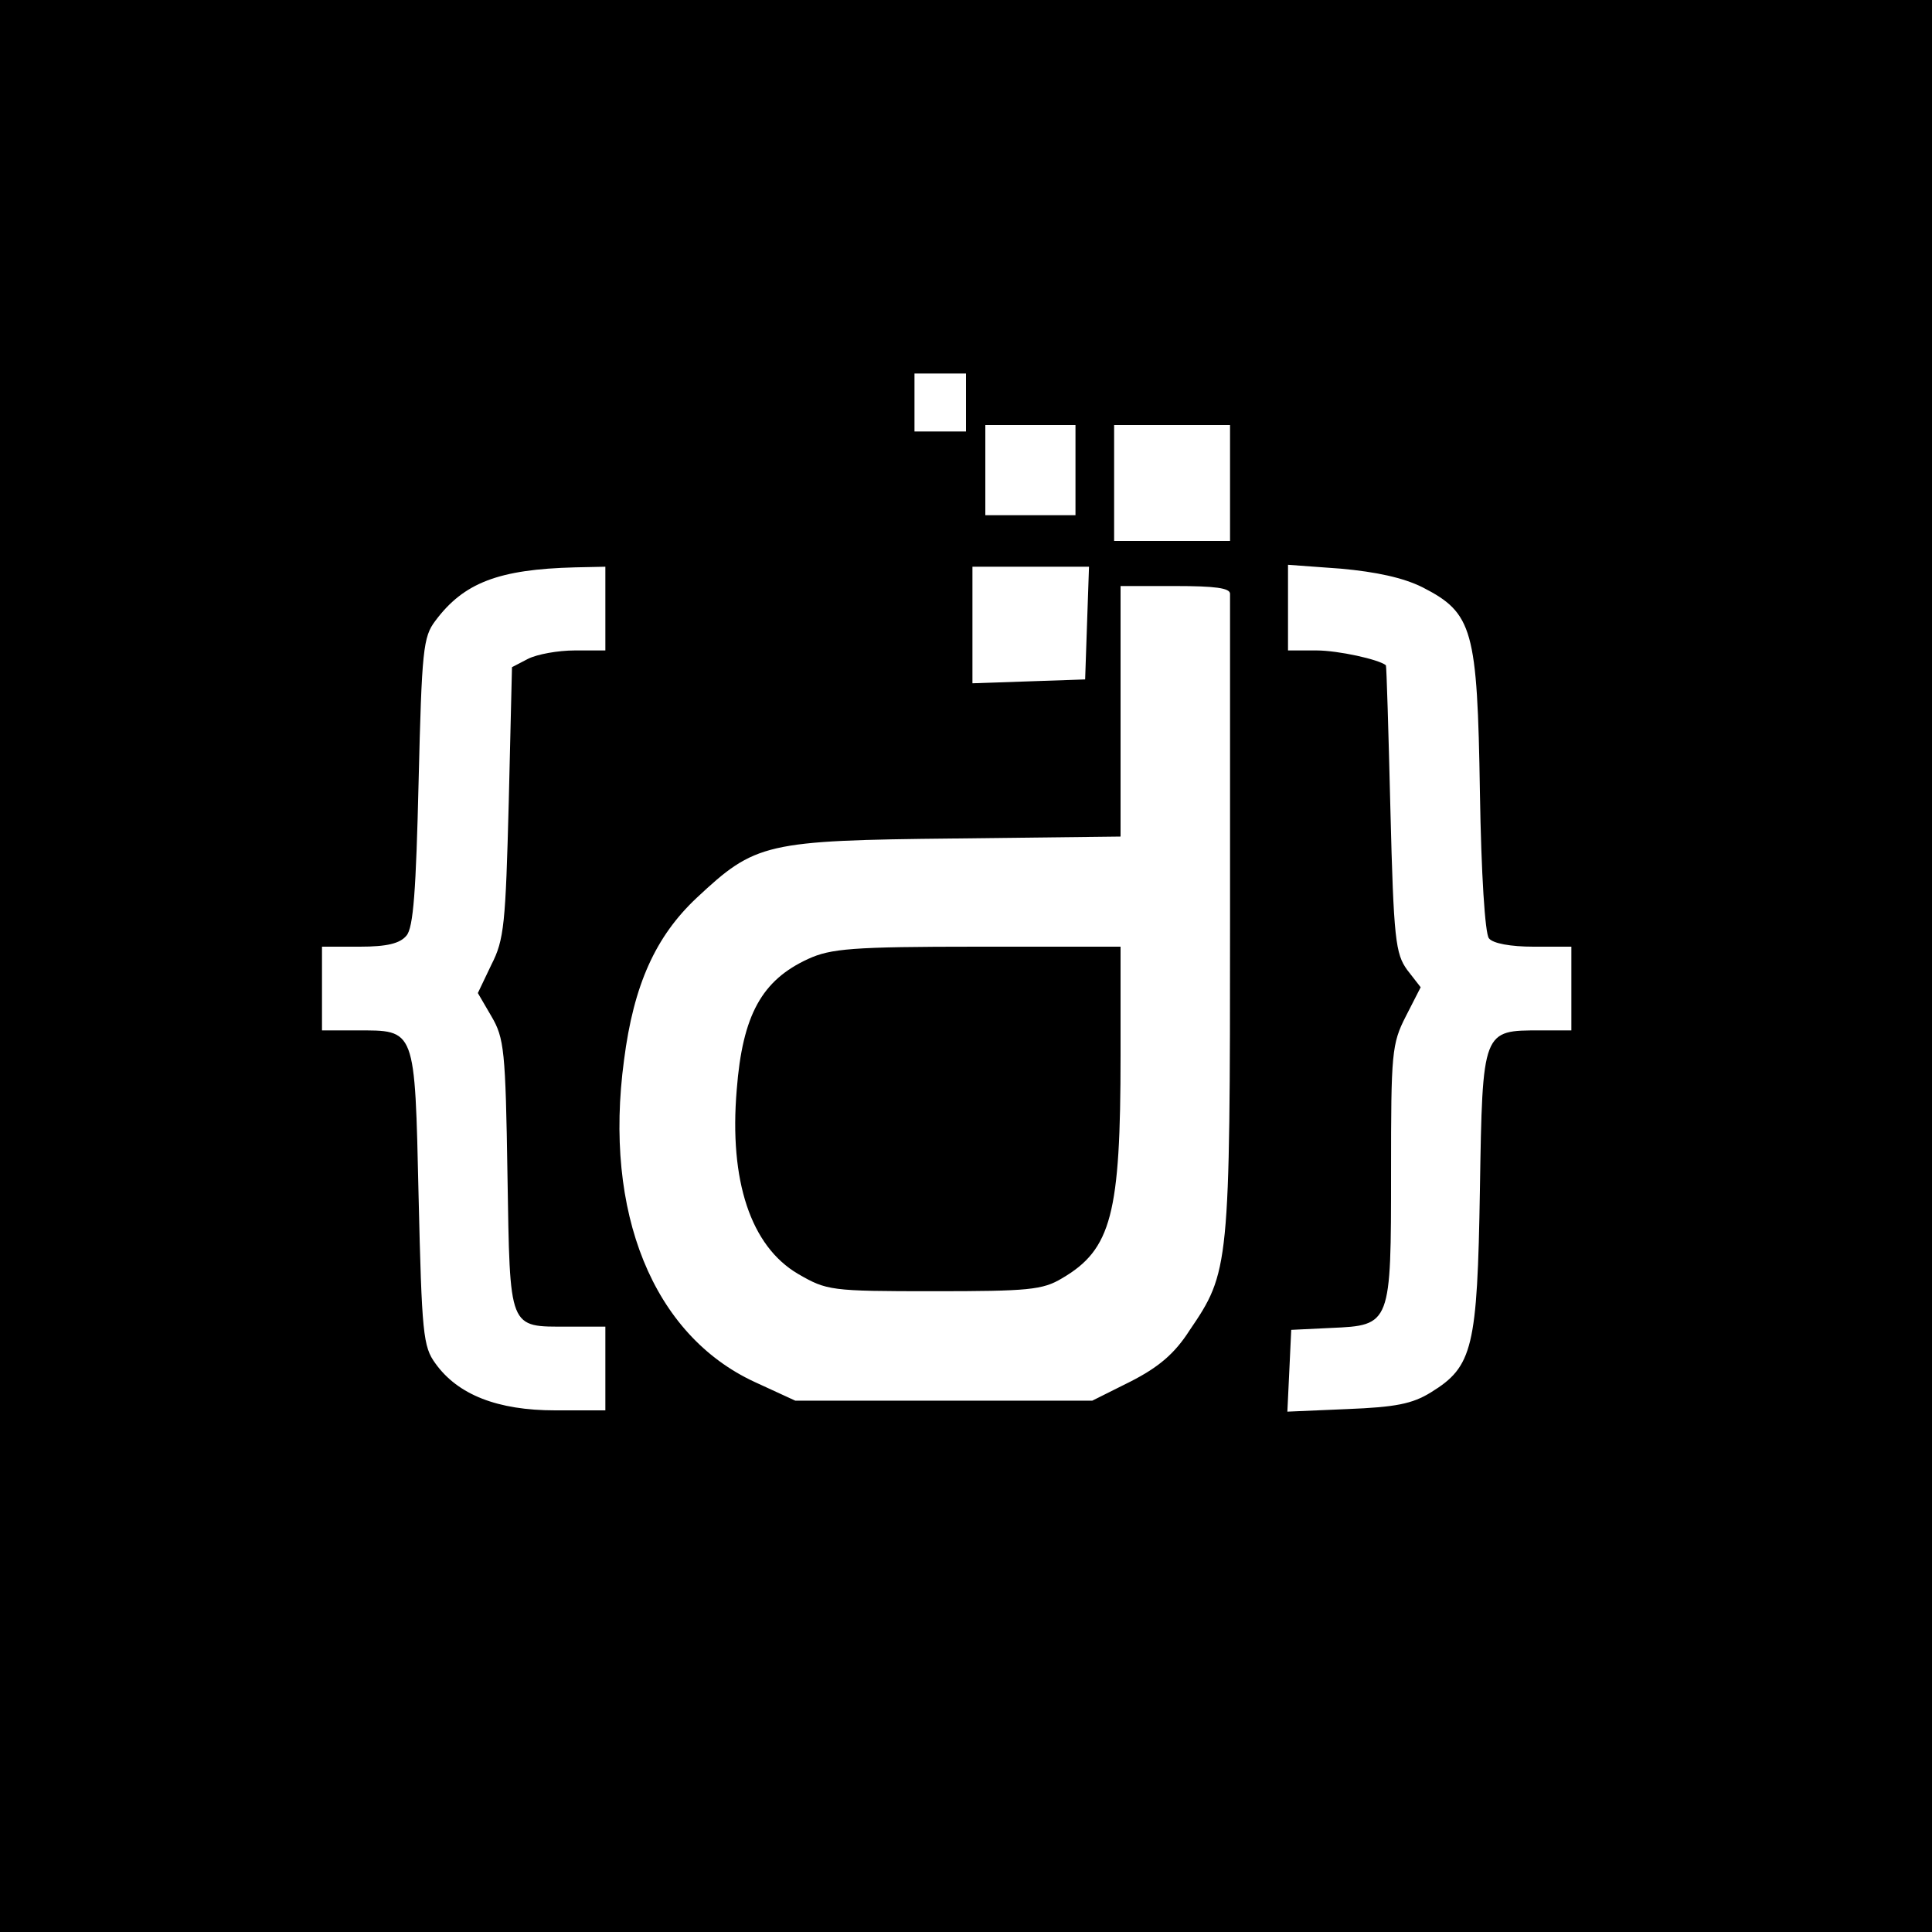 <?xml version="1.0" standalone="no"?>
<!DOCTYPE svg PUBLIC "-//W3C//DTD SVG 20010904//EN"
 "http://www.w3.org/TR/2001/REC-SVG-20010904/DTD/svg10.dtd">
<svg version="1.0" xmlns="http://www.w3.org/2000/svg"
 width="300pt" height="300pt" viewBox="0 0 300 300"
 preserveAspectRatio="xMidYMid meet">
<g transform="translate(0,300) scale(0.1,-0.1)"
fill="#000000" stroke="none">
<path d="M0 1500 l0 -1500 1500 0 1500 0 0 1500 0 1500 -1500 0 -1500 0 0
-1500z m1500 875 l0 -45 -40 0 -40 0 0 45 0 45 40 0 40 0 0 -45z m170 -105 l0
-70 -70 0 -70 0 0 70 0 70 70 0 70 0 0 -70z m240 -20 l0 -90 -90 0 -90 0 0 90
0 90 90 0 90 0 0 -90z m-970 -195 l0 -65 -47 0 c-27 0 -59 -6 -73 -13 l-25
-13 -5 -209 c-5 -190 -7 -214 -27 -253 l-21 -44 21 -36 c20 -34 22 -53 25
-247 4 -242 1 -235 94 -235 l58 0 0 -65 0 -65 -78 0 c-89 0 -151 24 -186 73
-19 26 -21 46 -26 259 -6 264 -4 258 -97 258 l-53 0 0 65 0 65 59 0 c42 0 62
5 72 17 11 12 15 71 19 239 5 205 7 225 26 250 44 59 98 80 217 83 l47 1 0
-65z m748 -22 l-3 -88 -87 -3 -88 -3 0 91 0 90 90 0 91 0 -3 -87z m521 55 c78
-40 85 -65 89 -318 2 -128 8 -220 14 -227 6 -8 34 -13 69 -13 l59 0 0 -65 0
-65 -48 0 c-90 0 -90 2 -94 -247 -4 -246 -11 -275 -76 -315 -29 -18 -55 -23
-130 -26 l-93 -4 3 63 3 64 62 3 c93 4 93 5 93 243 0 184 1 198 23 241 l23 45
-21 27 c-18 25 -21 47 -26 249 -3 122 -6 223 -7 224 -11 9 -74 23 -108 23
l-44 0 0 66 0 67 82 -6 c55 -5 97 -14 127 -29z m-299 -10 c0 -7 0 -234 0 -504
0 -542 -1 -549 -63 -640 -23 -36 -48 -57 -91 -79 l-60 -30 -230 0 -231 0 -63
29 c-158 73 -235 263 -203 500 15 117 49 192 113 252 91 85 106 89 401 92
l257 3 0 195 0 194 85 0 c61 0 85 -3 85 -12z"/>
<path d="M1255 1511 c-72 -33 -102 -87 -111 -203 -12 -142 22 -243 95 -286 45
-26 50 -27 211 -27 147 0 169 2 199 20 77 45 91 100 91 346 l0 169 -222 0
c-195 0 -228 -3 -263 -19z"/>
</g>
</svg>
